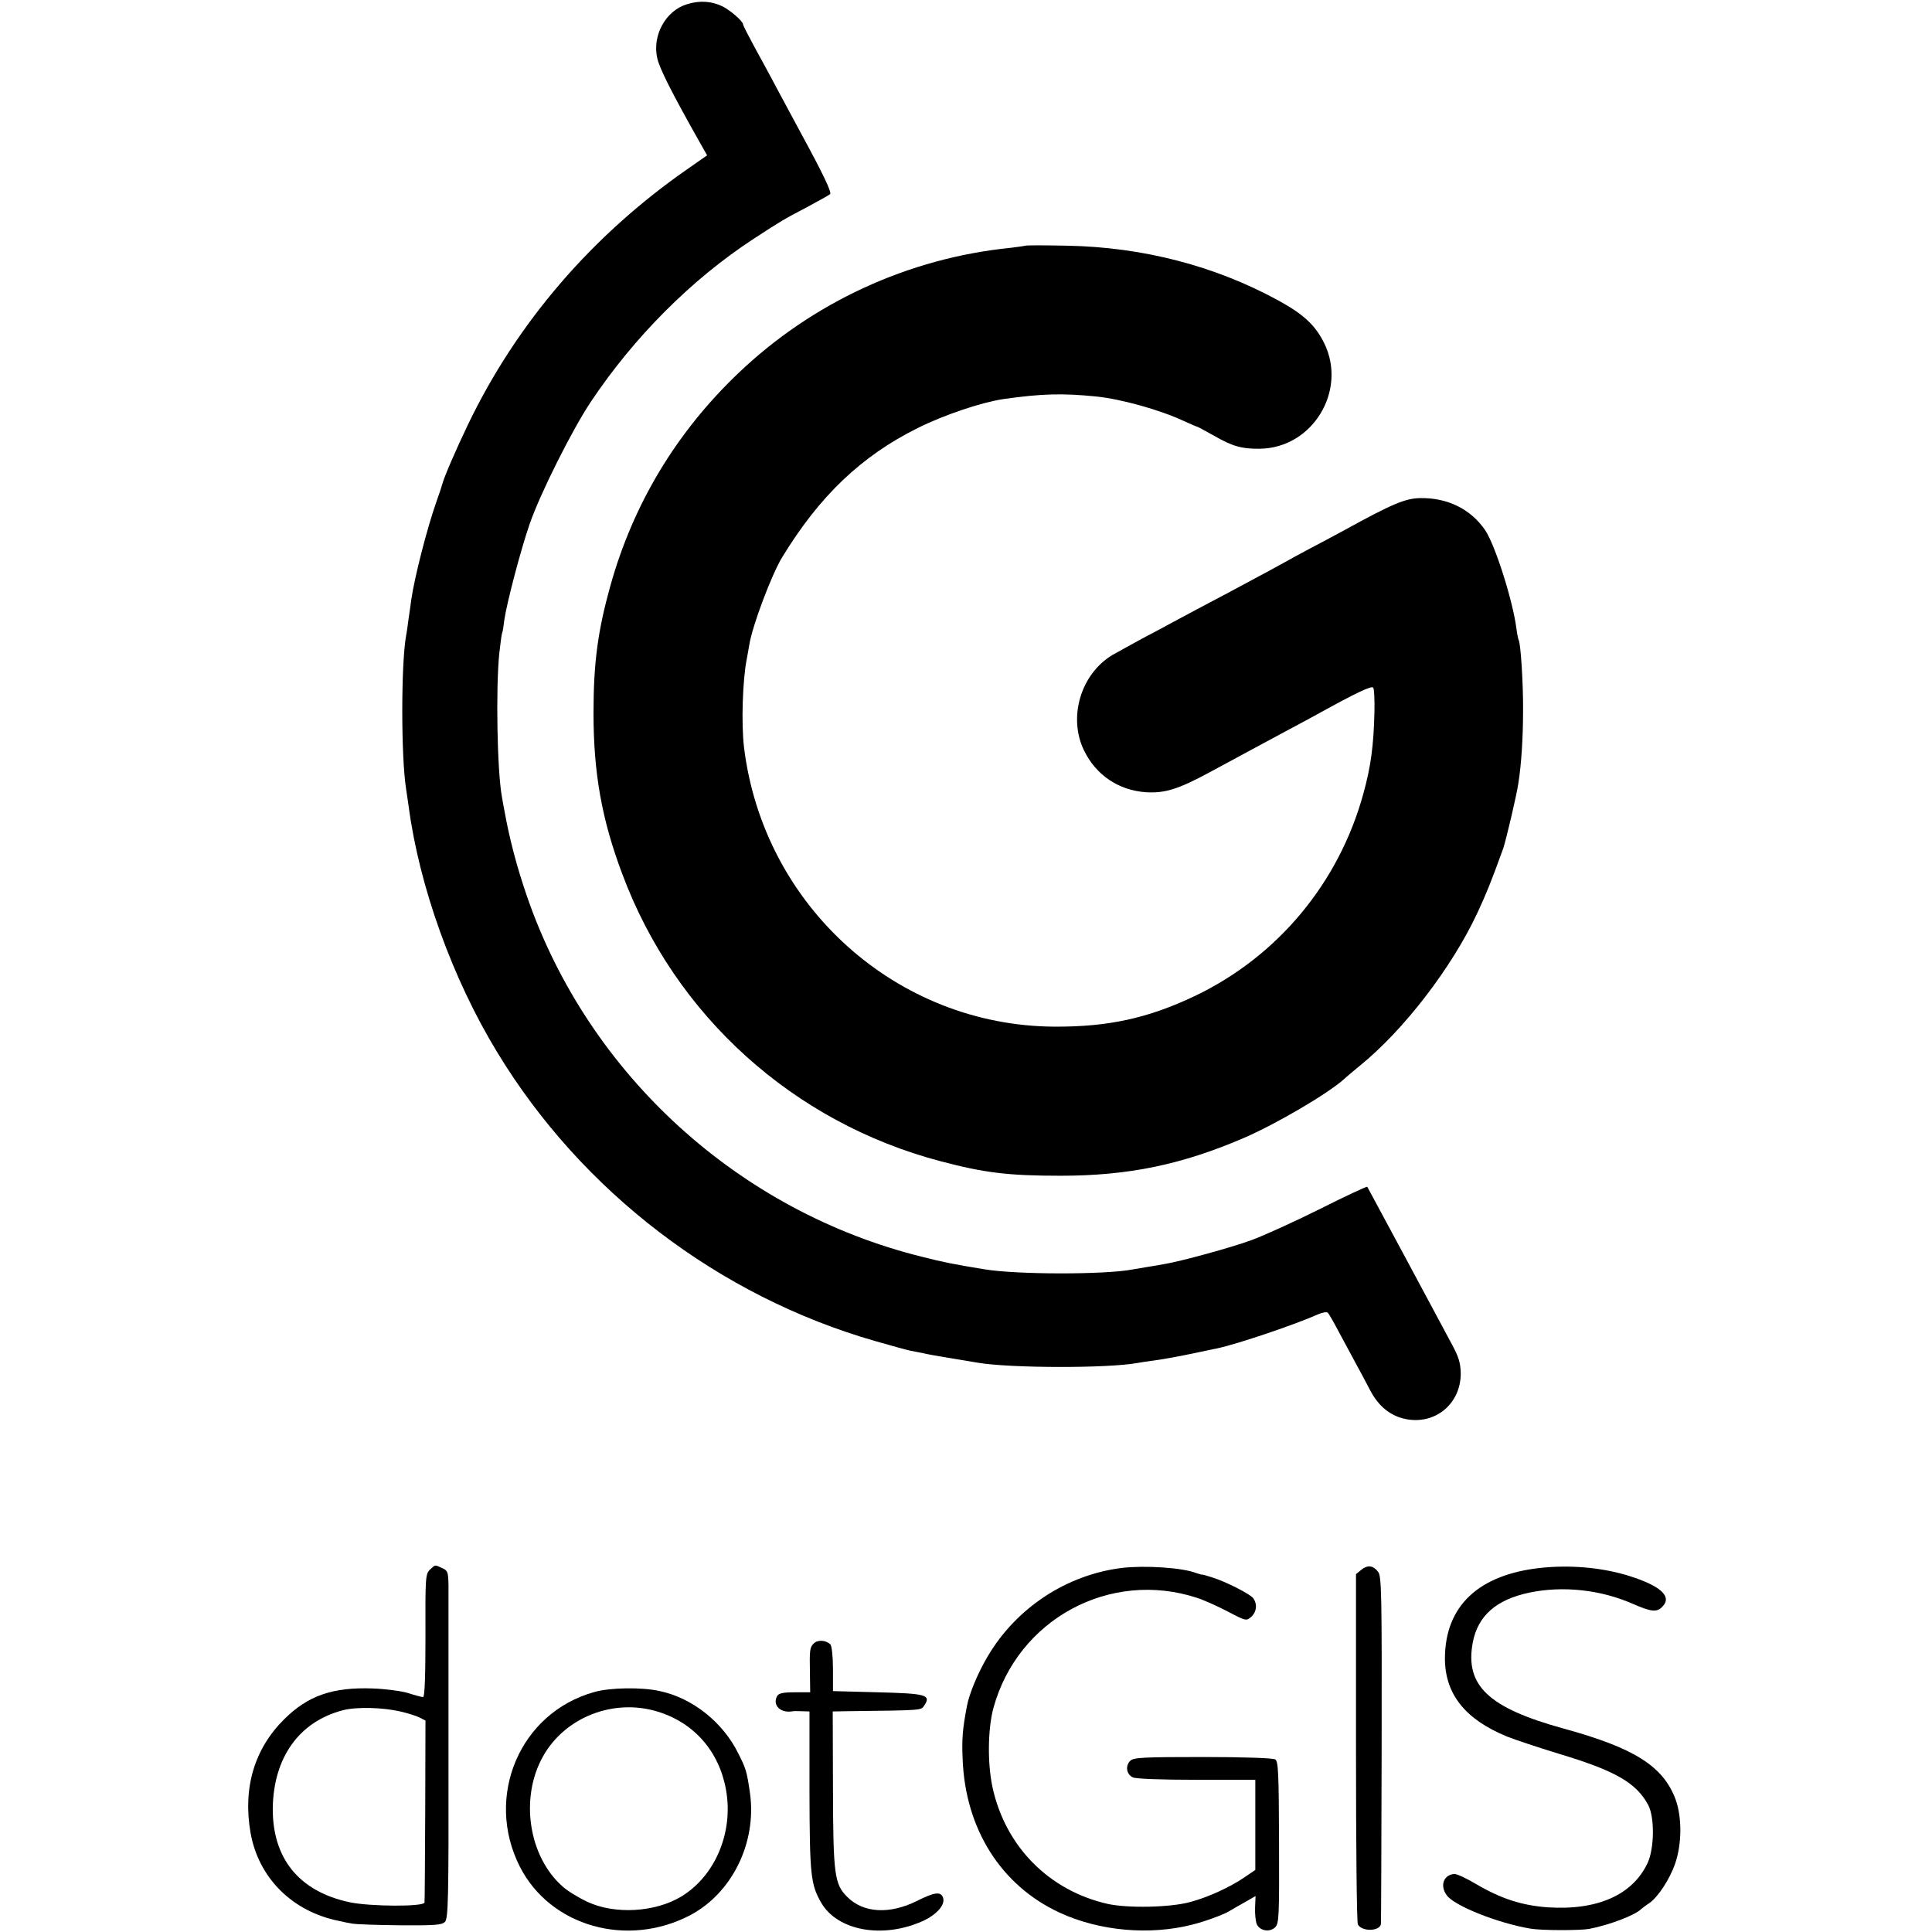 <?xml version="1.0" standalone="no"?>
<!DOCTYPE svg PUBLIC "-//W3C//DTD SVG 20010904//EN"
 "http://www.w3.org/TR/2001/REC-SVG-20010904/DTD/svg10.dtd">
<svg version="1.0" xmlns="http://www.w3.org/2000/svg"
 width="806pt" height="806pt" viewBox="0 0 806 806"
 preserveAspectRatio="xMidYMid meet">
<g transform="translate(0,806) scale(0.1,-0.1)"
fill="#000000" stroke="none">
<path d="M2868 8043 c-90 -26 -148 -130 -126 -226 10 -44 62 -147 183 -361
l25 -44 -83 -58 c-398 -277 -711 -641 -915 -1066 -50 -104 -100 -220 -107
-248 -2 -8 -13 -42 -25 -75 -39 -111 -90 -311 -104 -405 -2 -19 -8 -57 -12
-85 -3 -27 -8 -58 -10 -68 -21 -118 -21 -504 0 -637 2 -14 7 -47 11 -75 44
-332 182 -718 370 -1026 352 -580 924 -1017 1577 -1204 66 -19 132 -37 146
-40 15 -3 38 -7 52 -10 14 -4 66 -13 115 -21 50 -8 101 -17 114 -19 135 -23
543 -24 667 -1 10 2 44 7 74 11 30 4 97 16 149 27 51 11 101 21 110 23 84 18
324 99 420 142 18 8 37 11 41 6 4 -4 27 -44 50 -88 24 -44 55 -102 70 -130 15
-27 40 -74 55 -103 35 -68 85 -109 149 -122 123 -25 230 63 230 190 -1 44 -8
68 -36 120 -19 36 -106 198 -193 360 -87 162 -160 297 -161 299 -2 2 -91 -39
-196 -92 -106 -53 -236 -112 -288 -131 -85 -31 -293 -88 -360 -99 -14 -3 -45
-8 -70 -12 -25 -4 -54 -9 -65 -11 -113 -22 -485 -22 -620 1 -129 21 -172 30
-255 51 -767 189 -1394 760 -1651 1503 -42 122 -73 238 -95 361 -4 19 -8 44
-10 55 -20 108 -26 454 -11 600 5 44 10 82 12 85 2 3 6 27 9 54 10 70 69 295
106 401 44 127 177 392 255 509 181 271 421 511 678 679 115 75 125 81 224
133 48 26 92 50 96 54 8 7 -30 86 -122 255 -15 28 -54 100 -86 160 -32 61 -80
149 -107 198 -26 48 -48 91 -48 95 0 13 -52 58 -85 75 -45 22 -94 26 -147 10z"/>
<path d="M4278 7035 c-2 -1 -30 -5 -63 -9 -426 -43 -826 -228 -1135 -523 -259
-247 -439 -547 -534 -888 -52 -187 -70 -320 -70 -530 0 -248 34 -443 120 -671
220 -591 713 -1036 1326 -1198 185 -49 284 -61 503 -61 282 0 505 46 765 158
136 59 347 183 416 244 10 10 41 35 67 57 182 147 385 410 492 641 36 78 54
121 106 265 11 31 56 222 63 270 13 81 20 193 20 305 1 113 -10 280 -18 294
-2 3 -7 26 -10 51 -16 119 -89 347 -130 408 -60 88 -157 136 -271 134 -62 -1
-117 -24 -315 -133 -41 -22 -109 -59 -150 -80 -41 -22 -82 -44 -90 -49 -8 -5
-108 -59 -222 -120 -114 -60 -226 -120 -250 -133 -24 -13 -83 -45 -133 -71
-49 -27 -106 -58 -125 -69 -132 -80 -185 -261 -117 -399 50 -102 144 -165 257
-173 80 -5 137 13 268 84 119 64 233 126 332 179 36 19 88 47 115 62 163 90
228 121 234 111 4 -6 6 -50 5 -98 -3 -142 -15 -231 -46 -343 -102 -373 -357
-679 -701 -844 -197 -94 -363 -130 -587 -129 -659 3 -1215 503 -1296 1165 -12
100 -6 284 12 372 2 12 7 37 10 56 12 78 93 293 137 365 156 256 330 422 565
539 110 55 265 107 357 121 162 23 247 25 388 11 105 -11 264 -55 365 -102 29
-13 54 -24 56 -24 3 0 35 -18 73 -39 75 -43 114 -54 188 -53 220 2 366 241
270 439 -37 76 -87 122 -191 179 -265 145 -566 223 -881 229 -94 2 -173 2
-175 0z"/>
<path d="M1794 1512 c-19 -18 -20 -32 -19 -275 0 -166 -3 -257 -10 -257 -5 0
-32 7 -60 16 -27 9 -95 18 -150 20 -168 6 -270 -30 -369 -128 -125 -124 -173
-286 -141 -473 33 -189 174 -330 370 -369 17 -4 41 -9 55 -11 14 -3 103 -6
198 -7 145 -1 175 1 188 14 14 14 16 91 15 679 0 365 0 691 0 725 -1 55 -3 62
-26 72 -32 15 -28 15 -51 -6z m-124 -592 c30 -7 66 -18 80 -25 l25 -13 -1
-373 c-1 -206 -2 -380 -3 -386 -2 -18 -226 -17 -312 1 -212 45 -324 184 -321
396 4 209 111 358 292 405 56 15 167 12 240 -5z"/>
<path d="M4682 1519 c-232 -28 -443 -167 -562 -370 -40 -67 -77 -156 -86 -206
-18 -94 -22 -138 -18 -222 11 -291 160 -527 404 -640 166 -77 376 -96 555 -50
52 13 125 40 150 54 11 7 41 24 66 38 l47 27 -2 -48 c-1 -26 2 -57 7 -69 12
-28 54 -36 77 -13 16 16 17 46 16 354 -1 288 -3 338 -16 346 -9 6 -139 10
-302 10 -251 0 -289 -2 -303 -16 -21 -21 -16 -56 11 -69 13 -6 115 -10 266
-10 l245 0 0 -188 0 -188 -44 -30 c-59 -41 -155 -85 -228 -104 -83 -23 -260
-26 -343 -8 -245 55 -427 239 -481 485 -22 101 -20 244 3 331 101 372 487 580
850 461 28 -9 86 -35 128 -57 76 -40 78 -40 98 -22 23 21 26 53 8 78 -15 18
-112 68 -173 87 -22 7 -40 12 -40 11 0 -1 -12 2 -26 7 -57 22 -212 32 -307 21z"/>
<path d="M5679 1511 l-22 -18 0 -725 c0 -399 3 -731 8 -737 18 -31 93 -28 96
3 1 6 2 335 3 730 1 649 0 721 -15 739 -21 27 -44 29 -70 8z"/>
<path d="M6427 1519 c-259 -28 -398 -159 -399 -377 0 -149 84 -255 260 -327
33 -13 129 -45 214 -71 236 -71 324 -121 374 -214 27 -51 26 -179 -2 -241 -62
-134 -210 -200 -418 -186 -108 8 -194 36 -298 97 -40 24 -81 43 -91 42 -44 -3
-61 -48 -32 -88 30 -44 213 -117 350 -140 46 -8 208 -8 245 -1 83 16 189 56
216 82 6 5 21 17 34 25 37 25 87 102 109 167 28 83 28 193 1 267 -52 138 -172
214 -468 295 -312 86 -411 179 -378 358 21 112 98 180 237 209 139 29 297 12
431 -47 75 -33 100 -36 122 -13 45 44 -7 90 -149 133 -109 32 -236 43 -358 30z"/>
<path d="M3395 1204 c-17 -17 -18 -26 -16 -131 l1 -73 -65 0 c-49 0 -66 -4
-73 -16 -20 -36 12 -70 59 -64 8 2 28 2 45 1 l31 -1 0 -333 c1 -352 5 -388 49
-465 68 -117 256 -151 422 -77 60 27 97 69 86 99 -10 26 -36 22 -110 -15 -113
-56 -222 -50 -289 17 -54 53 -59 93 -60 451 l-1 323 51 1 c327 4 317 3 331 24
29 44 9 50 -193 55 l-188 5 0 92 c0 52 -5 97 -11 103 -18 18 -53 20 -69 4z"/>
<path d="M2479 1001 c-310 -86 -459 -436 -310 -729 127 -249 449 -340 712
-201 174 93 276 302 248 507 -13 91 -17 104 -49 167 -64 130 -191 231 -327
260 -74 17 -209 15 -274 -4z m266 -82 c152 -47 256 -167 284 -327 31 -175 -44
-356 -185 -443 -110 -67 -278 -77 -394 -23 -36 17 -82 45 -102 63 -143 125
-180 370 -83 543 92 165 296 244 480 187z"/>
</g>
</svg>
